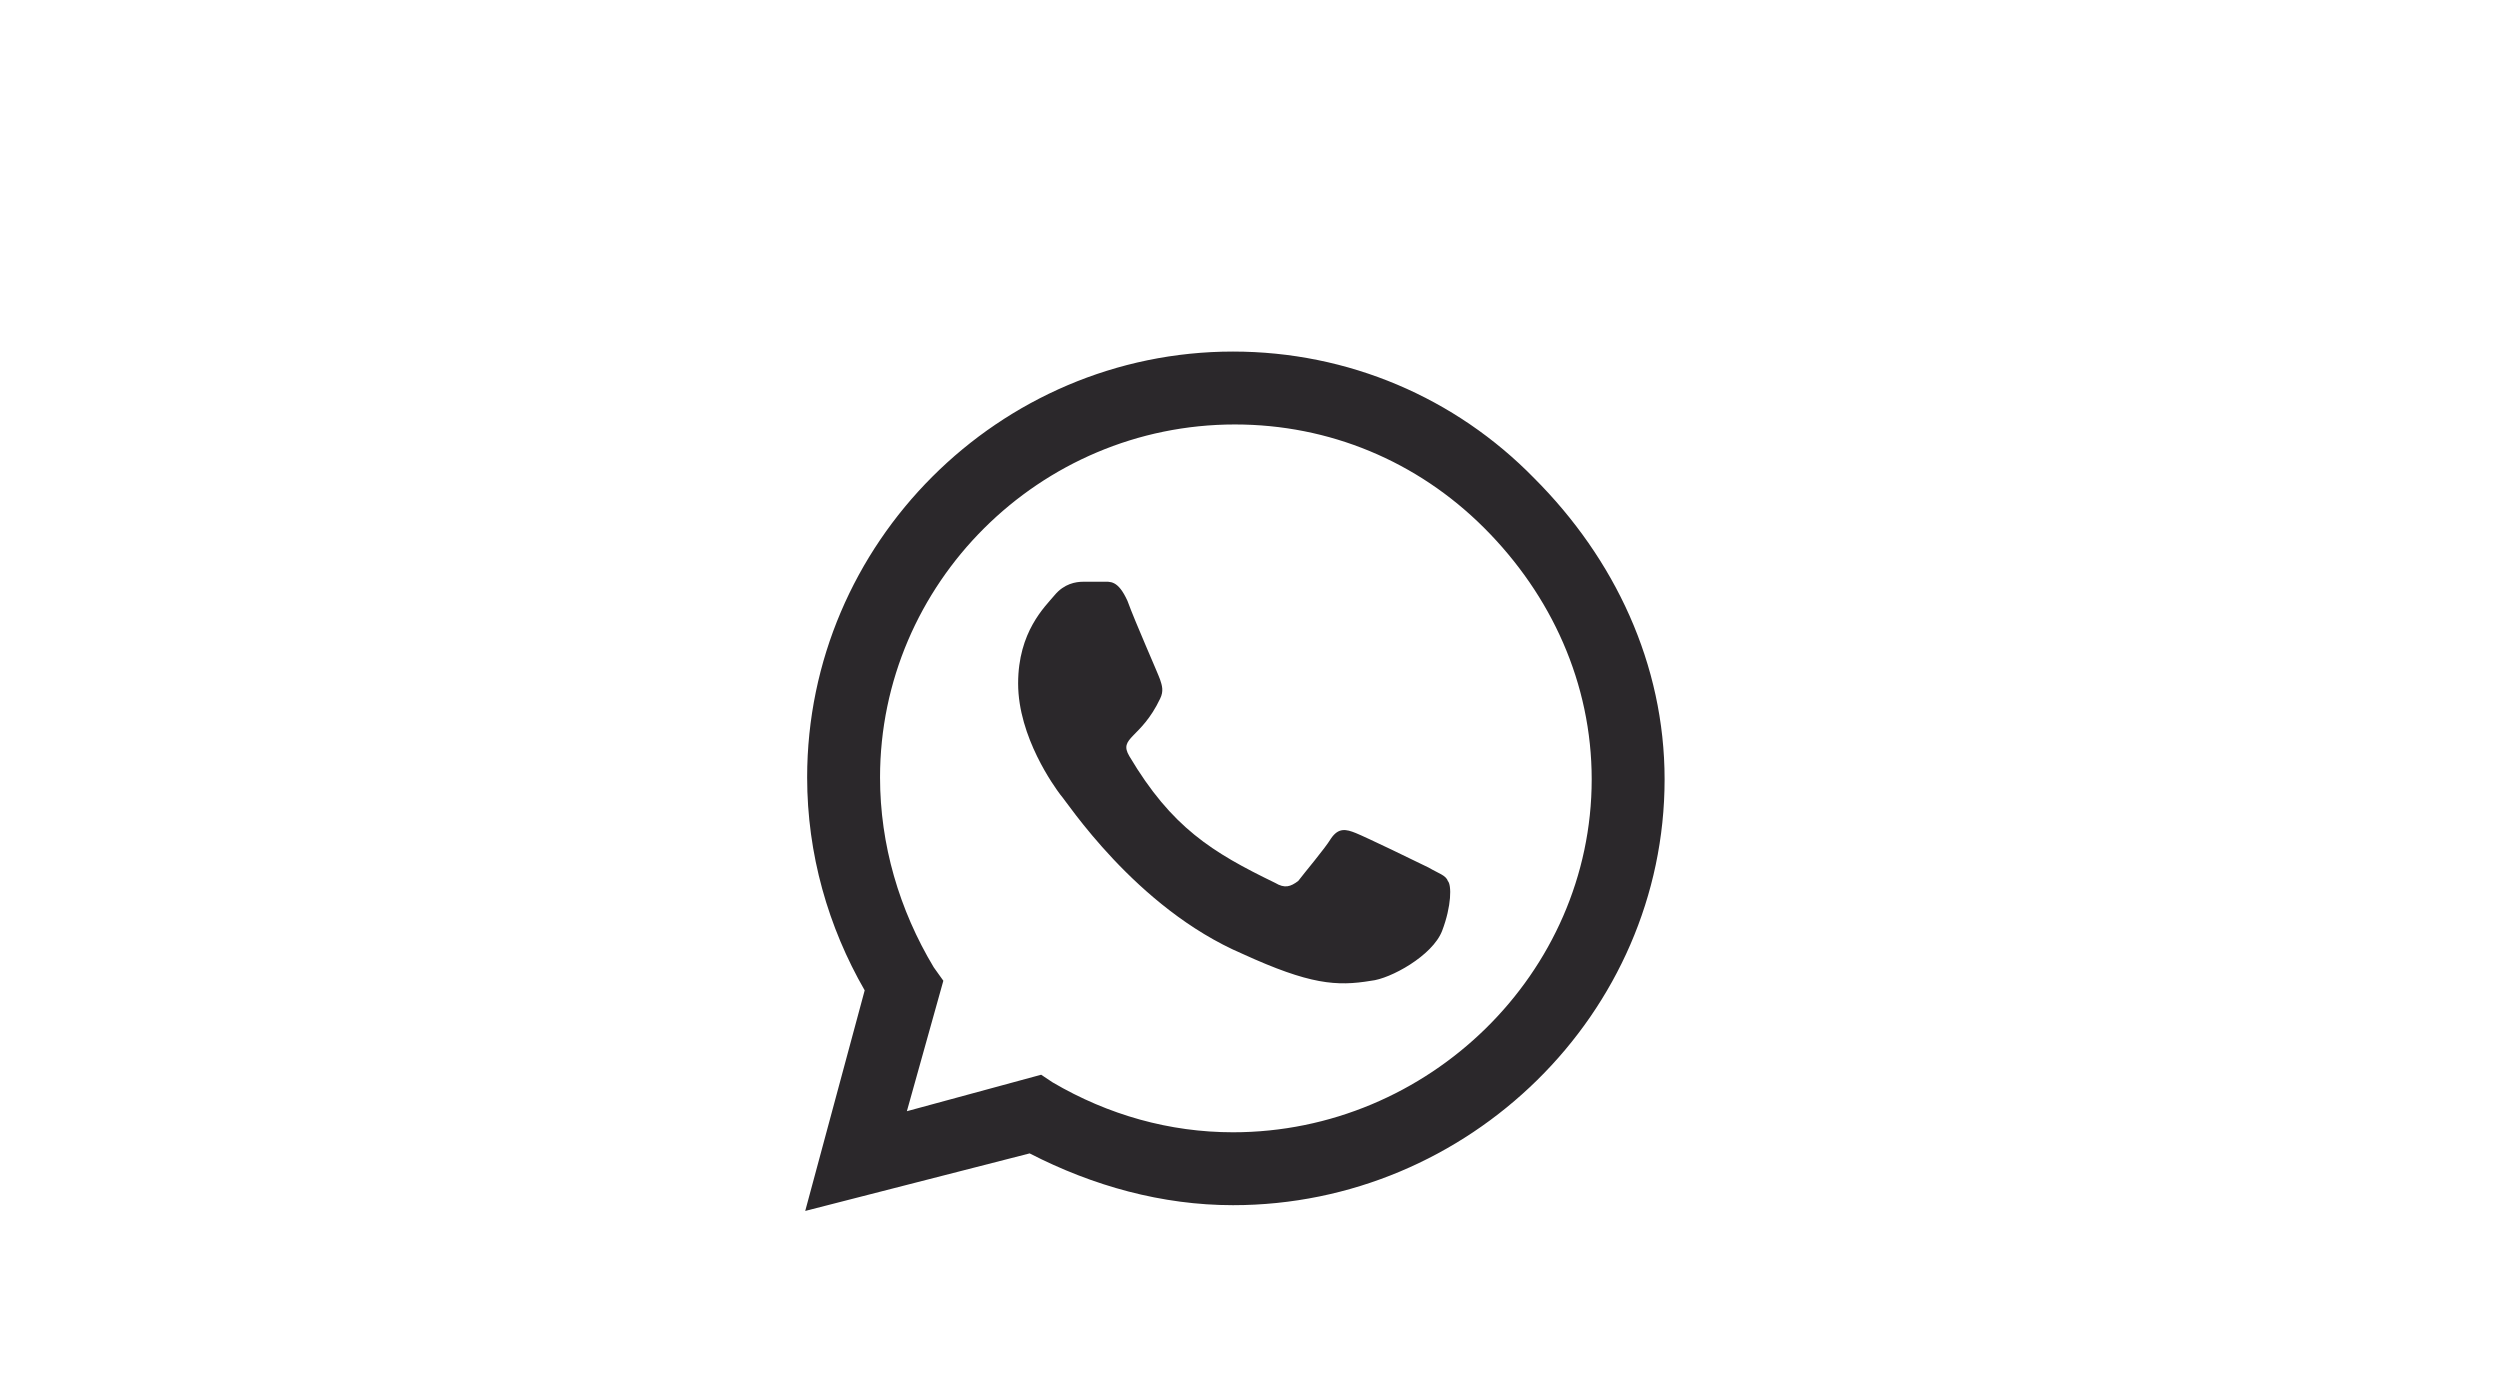 <svg width="56" height="31" viewBox="0 0 56 31" fill="none" xmlns="http://www.w3.org/2000/svg">
<path d="M34.365 10.711C36.17 12.516 37.287 14.879 37.287 17.457C37.287 22.699 32.904 26.996 27.619 26.996C26.029 26.996 24.482 26.566 23.064 25.836L18.037 27.125L19.369 22.184C18.552 20.766 18.08 19.133 18.08 17.414C18.08 12.172 22.377 7.875 27.619 7.875C30.197 7.875 32.603 8.906 34.365 10.711ZM27.619 25.363C32.002 25.363 35.654 21.797 35.654 17.457C35.654 15.309 34.752 13.332 33.248 11.828C31.744 10.324 29.767 9.508 27.662 9.508C23.279 9.508 19.713 13.074 19.713 17.414C19.713 18.918 20.142 20.379 20.916 21.668L21.131 21.969L20.314 24.891L23.322 24.074L23.58 24.246C24.826 24.977 26.201 25.363 27.619 25.363ZM32.002 19.434C32.217 19.562 32.389 19.605 32.431 19.734C32.517 19.82 32.517 20.293 32.303 20.852C32.088 21.41 31.142 21.926 30.713 21.969C29.939 22.098 29.338 22.055 27.834 21.367C25.427 20.336 23.881 17.93 23.752 17.801C23.623 17.629 22.806 16.512 22.806 15.309C22.806 14.148 23.408 13.59 23.623 13.332C23.838 13.074 24.096 13.031 24.267 13.031C24.396 13.031 24.568 13.031 24.697 13.031C24.869 13.031 25.041 12.988 25.256 13.461C25.427 13.934 25.943 15.094 25.986 15.223C26.029 15.352 26.072 15.48 25.986 15.652C25.556 16.555 25.041 16.512 25.299 16.941C26.244 18.531 27.146 19.09 28.564 19.777C28.779 19.906 28.908 19.863 29.08 19.734C29.209 19.562 29.681 19.004 29.81 18.789C29.982 18.531 30.154 18.574 30.369 18.66C30.584 18.746 31.744 19.305 32.002 19.434Z" fill="#2B282B"/>
</svg>
